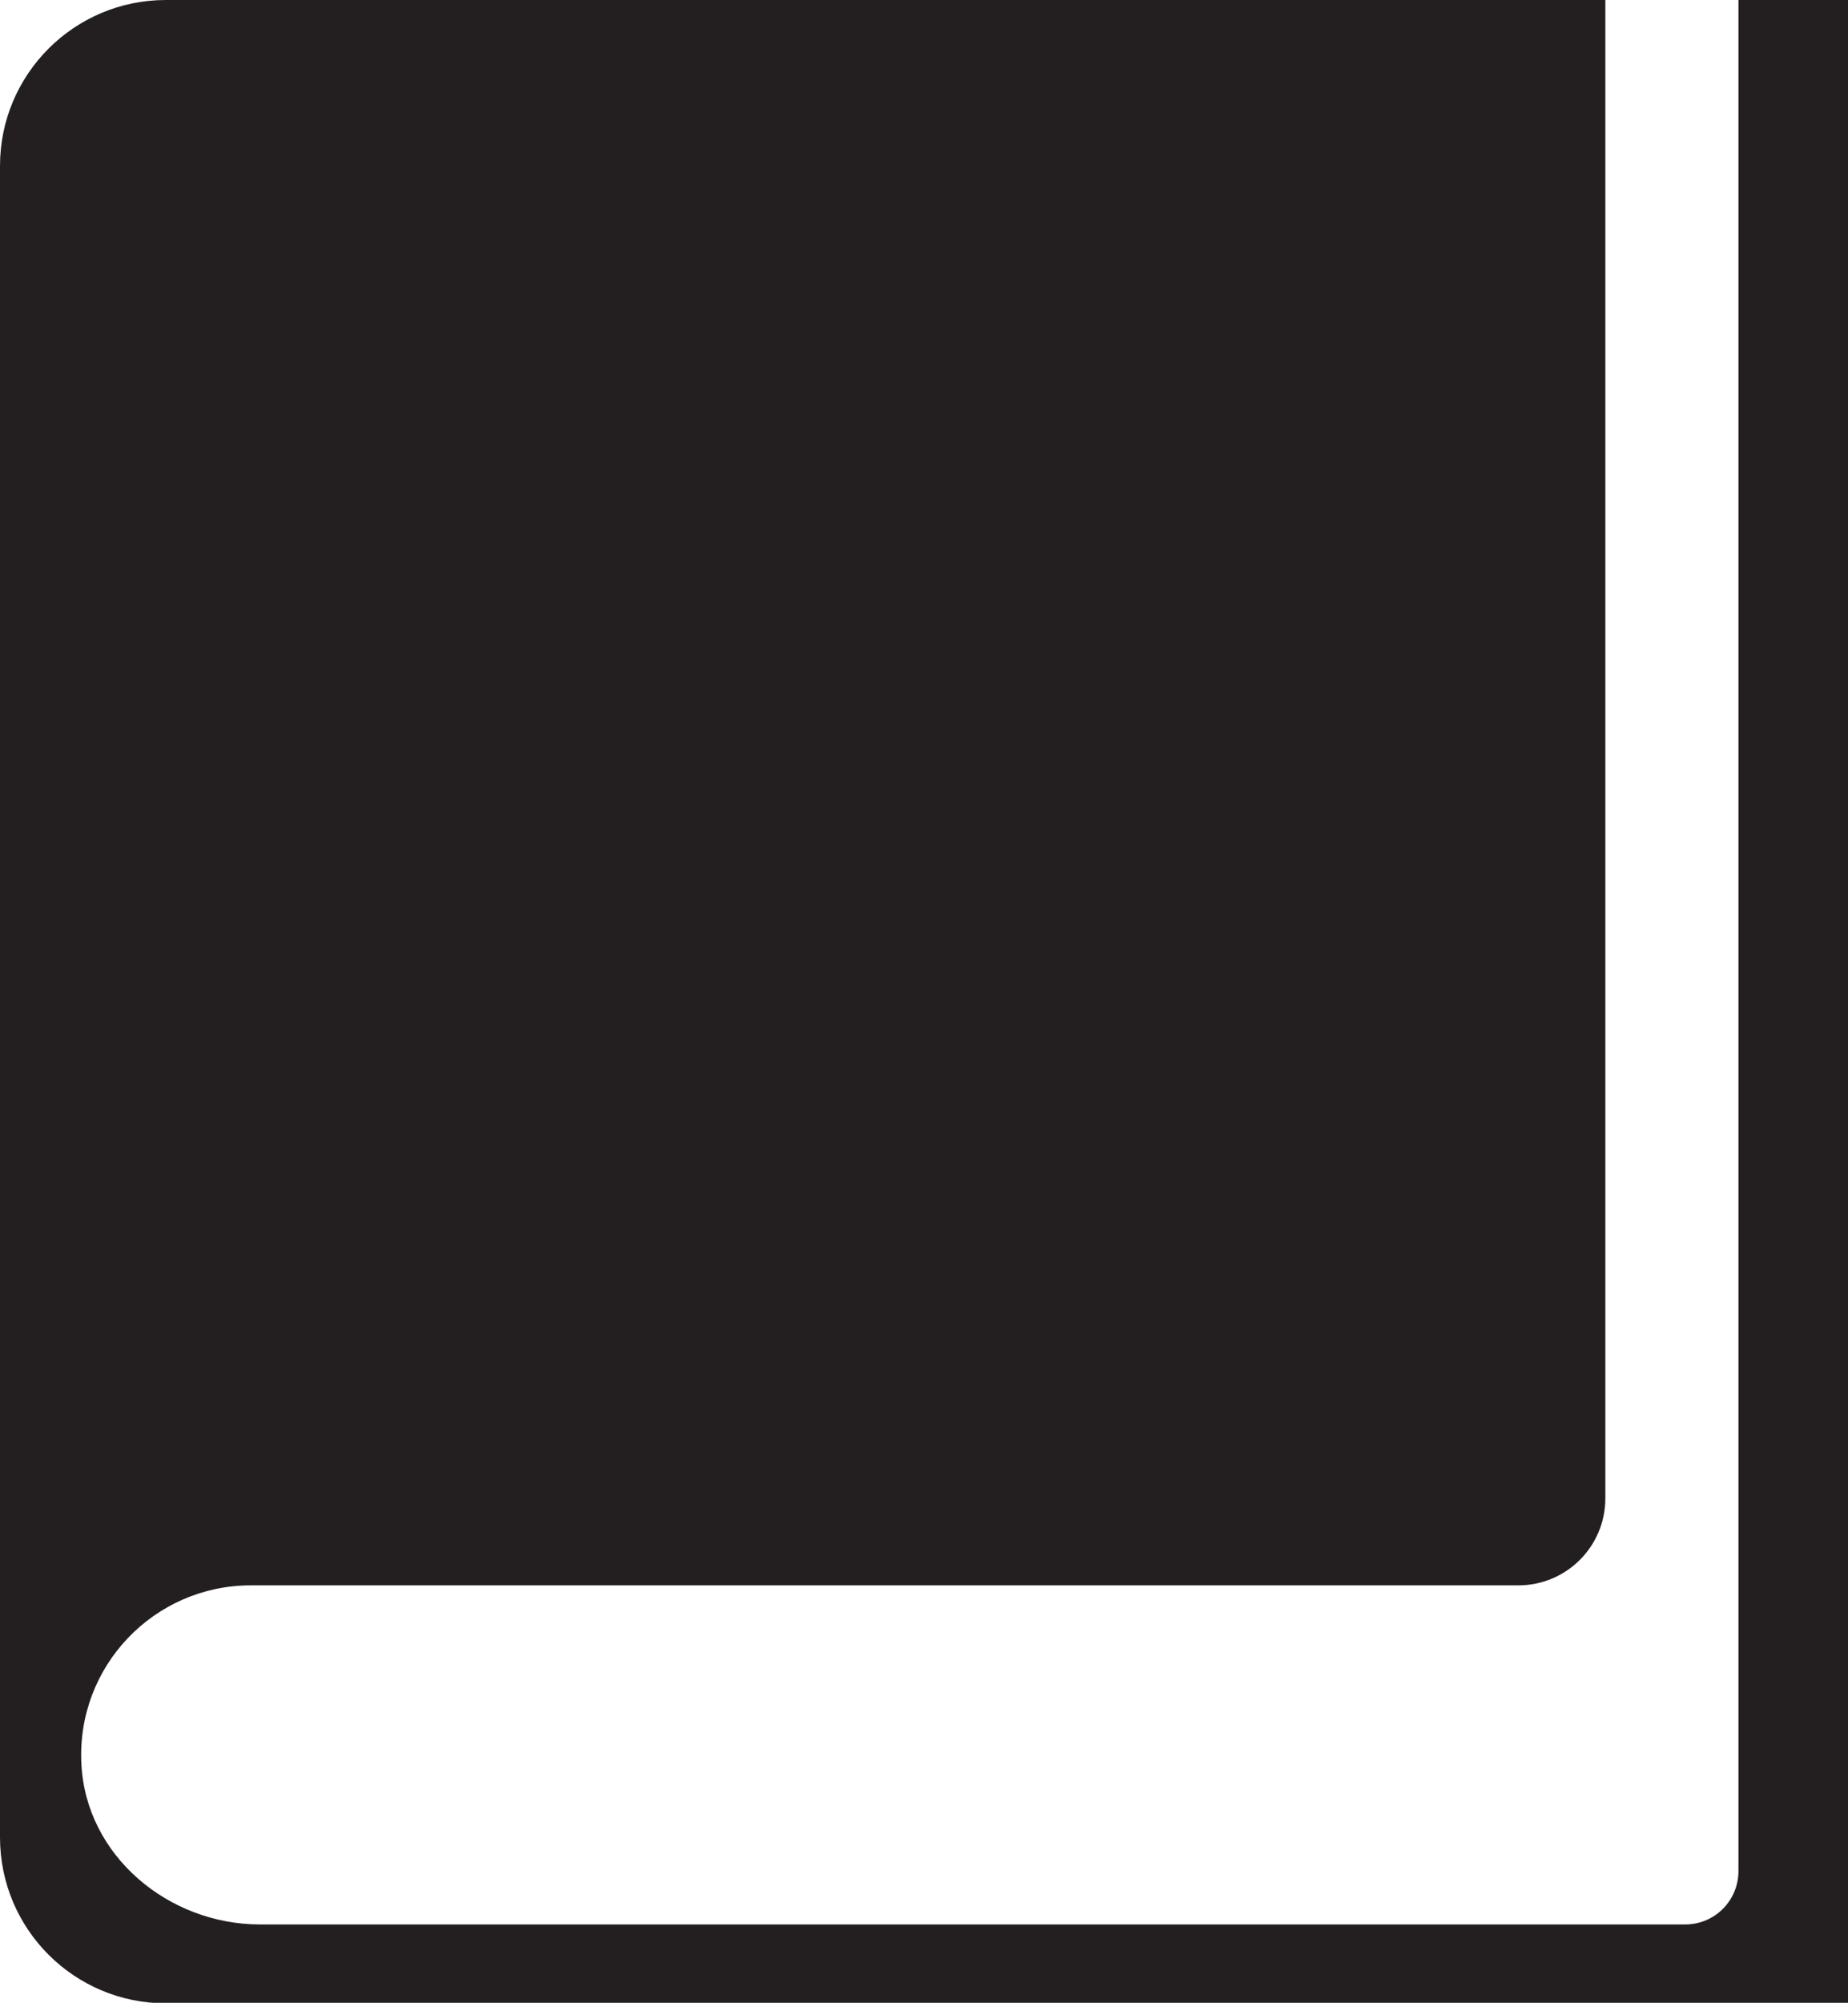 <?xml version="1.0" encoding="UTF-8"?>
<svg id="Layer_2" data-name="Layer 2" xmlns="http://www.w3.org/2000/svg" viewBox="0 0 36.1 39.1">
  <defs>
    <style>
      .cls-1 {
        fill: #231f20;
        stroke-width: 0px;
      }
    </style>
  </defs>
  <g id="Layer_1-2" data-name="Layer 1">
    <path class="cls-1" d="m33.96,0v36.53c0,.57-.46,1.04-1.04,1.04H5.08c-1.79,0-3.4-1.34-3.49-3.13-.1-1.91,1.42-3.49,3.31-3.49h24.76c.94,0,1.7-.76,1.7-1.7V0H3.24C1.45,0,0,1.45,0,3.24v32.63c0,1.79,1.45,3.24,3.24,3.24h32.86V0h-2.14Z"/>
  </g>
</svg>